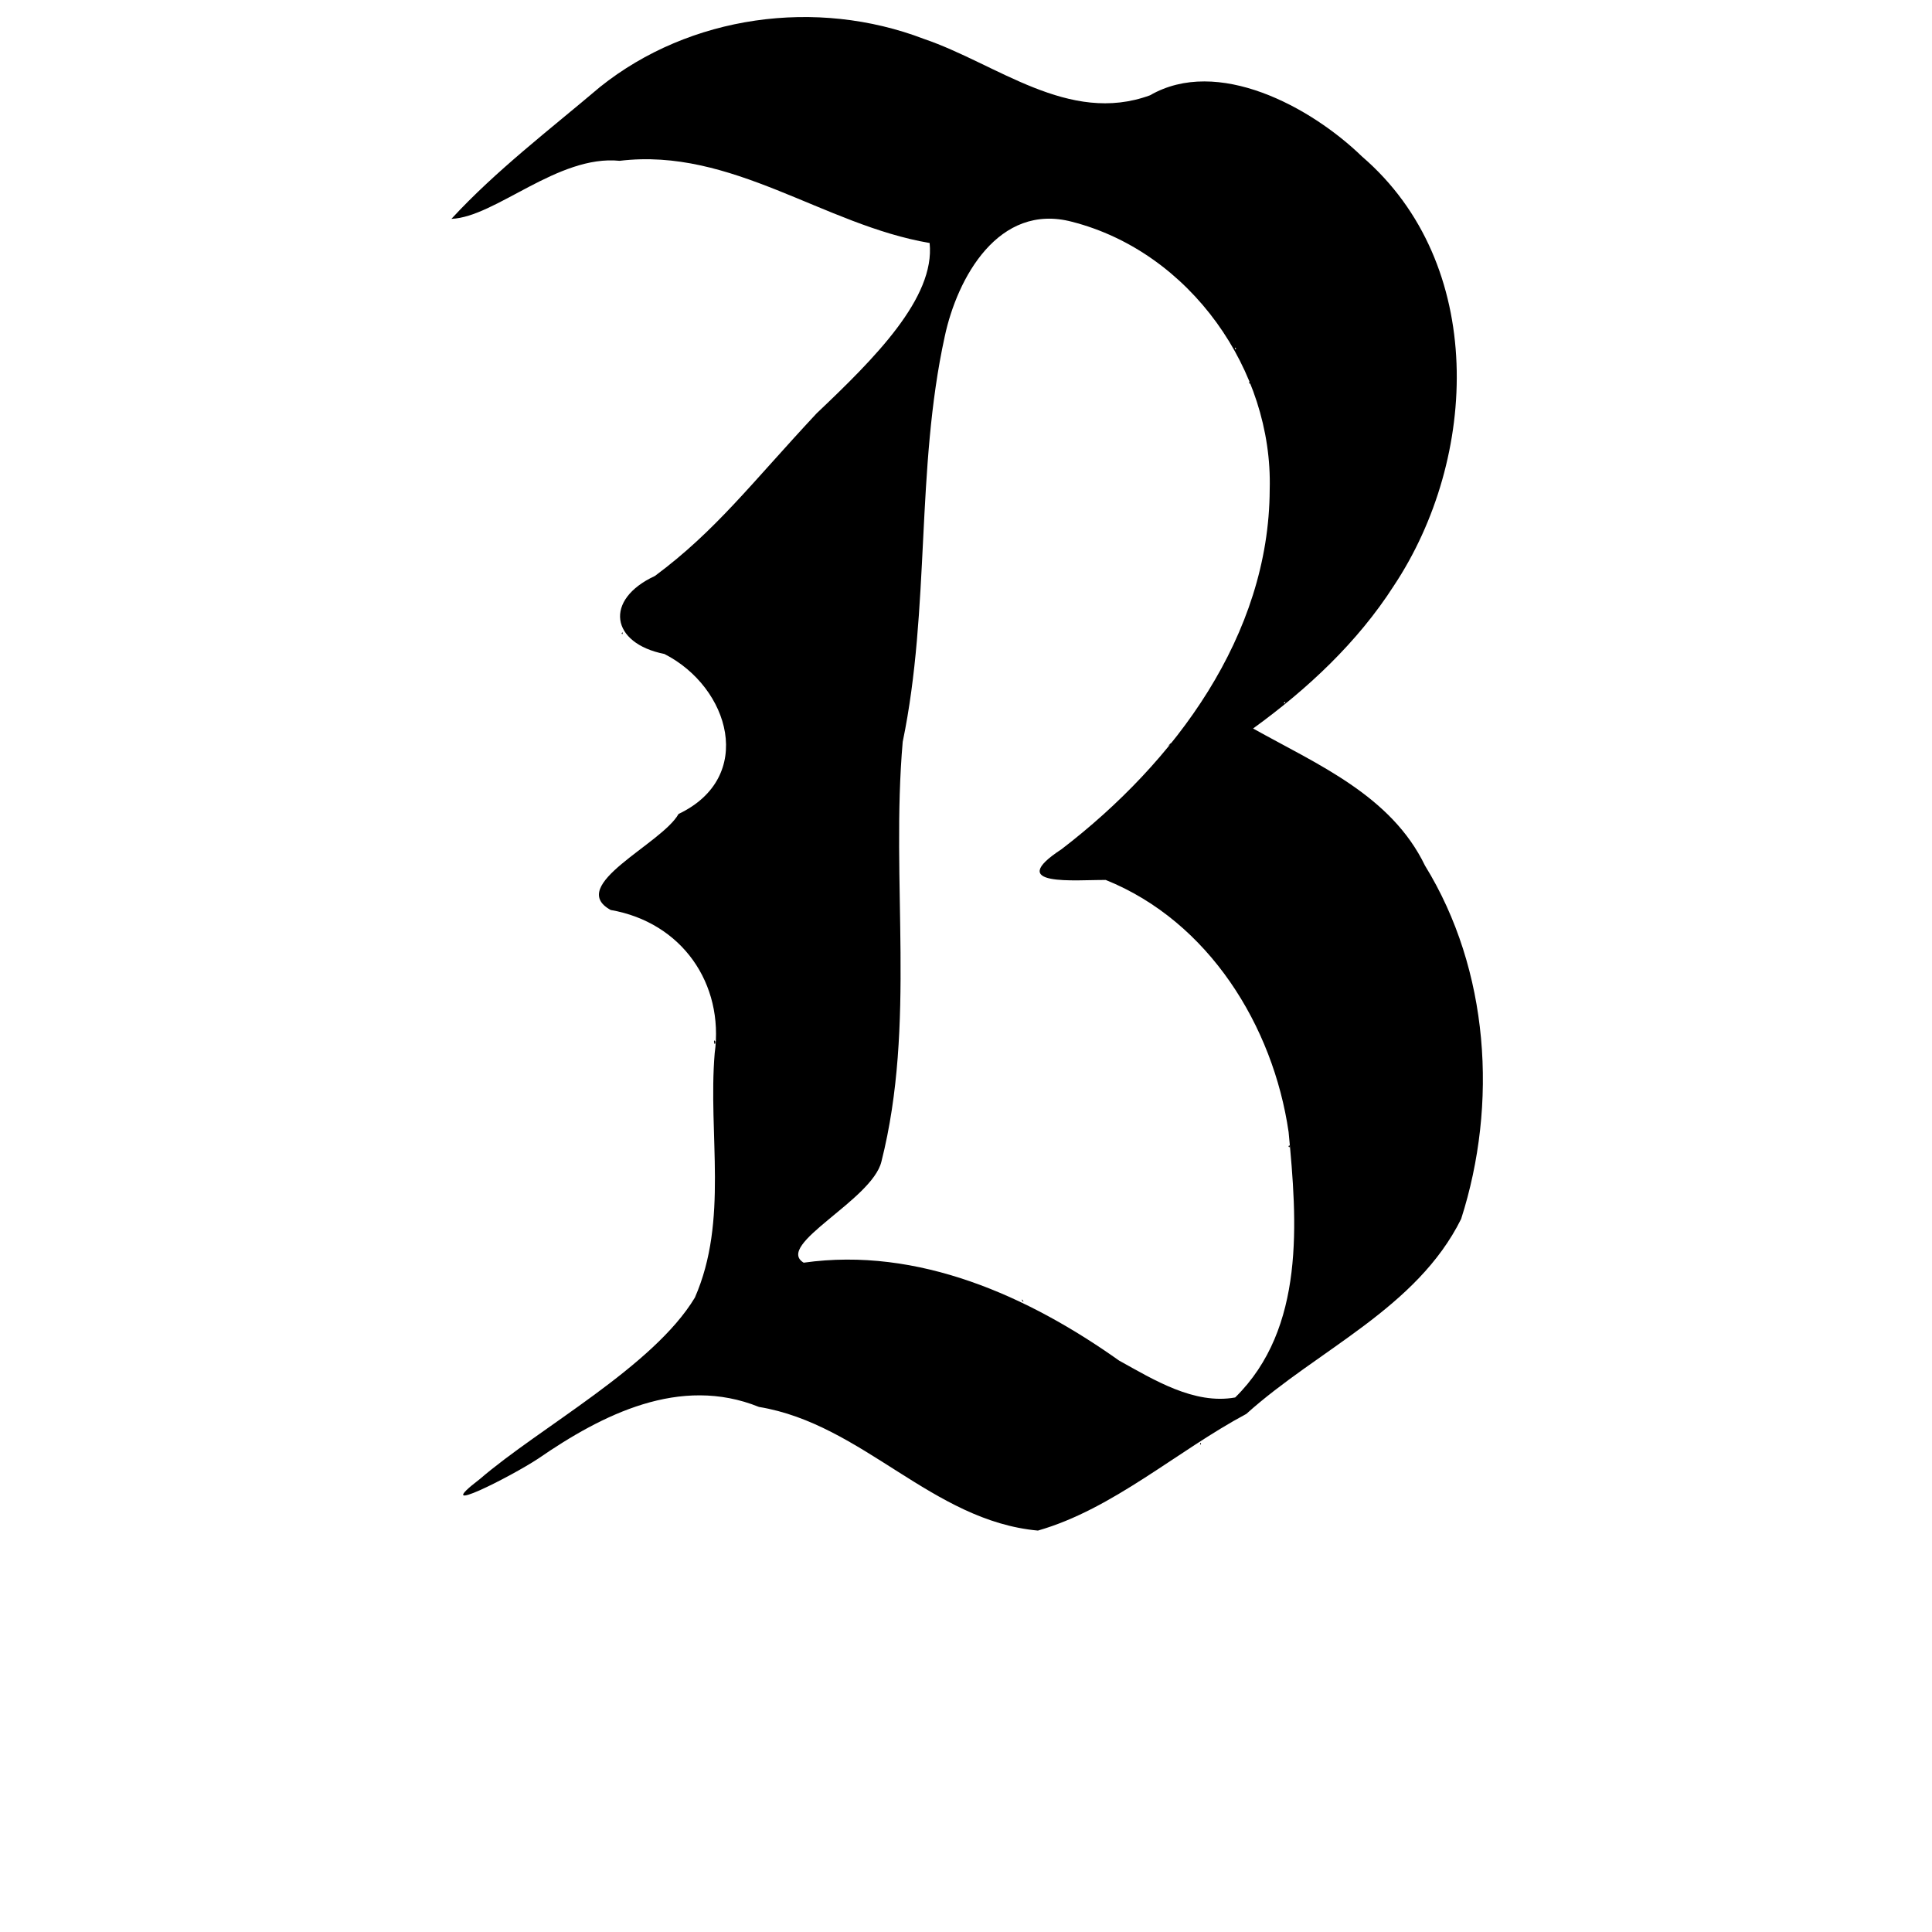 <?xml version="1.0" encoding="UTF-8" standalone="no"?>
<svg
   xmlns:dc="http://purl.org/dc/elements/1.1/"
   xmlns:cc="http://creativecommons.org/ns#"
   xmlns:rdf="http://www.w3.org/1999/02/22-rdf-syntax-ns#"
   xmlns:svg="http://www.w3.org/2000/svg"
   xmlns="http://www.w3.org/2000/svg"
   version="1.1"
   id="svg2"
   viewBox="0 0 1000 1000"
   height="1000"
   width="1000">
  <defs
     id="defs4" />
  <g
     transform="translate(0,-52.362)"
     id="layer1">
    <path
       id="path3400"
       d="m 537.226,844.588 c -54.846,-4.989 -90.551,-55.128 -144.388,-63.998 -40.907,-16.518 -81.14,3.939 -114.242,26.739 -13.896,9.218 -57.139,31.14 -30.235,10.593 31.173,-26.857 89.787,-58.173 111.311,-93.938 17.518,-40.014 6.736,-84.365 10.246,-126.434 4.959,-36.075 -16.989,-67.769 -53.838,-74.183 -23.097,-12.752 26.468,-34.144 35.132,-49.693 40.023,-19.009 26.556,-65.559 -7.321,-82.814 -27.796,-5.505 -31.438,-28.074 -4.899,-40.387 31.618,-23.485 49.884,-47.945 83.692,-84.16 29.971,-28.435 61.44,-59.8 58.484,-88.175 -54.895,-9.317 -102.337,-49.572 -160.447,-42.538 -31.965,-3.245 -64.305,29.163 -87.071,30.041 23.089,-25.042 50.849,-46.157 76.94,-68.286 46.469,-37.154 112.046,-46.149 167.673,-24.832 37.701,12.802 74.825,44.605 116.975,29.169 34.911,-20.157 83.091,5.84 109.754,31.7 64.436,55.403 60.494,155.957 16.371,222.285 -18.74,29.189 -44.613,53.354 -72.774,73.757 33.488,18.703 71.457,34.688 88.99,70.985 33.323,54.089 37.76,123.393 18.698,182.867 -22.956,46.284 -74.141,67.53 -111.179,100.908 -36.022,19.267 -69.013,49.28 -107.871,60.395 z m 102.107,-68.907 c 36.42,-35.834 32.082,-91.157 27.64,-137.432 -7.99,-54.796 -41.259,-108.891 -94.619,-130.413 -15.403,-0.169 -52.965,3.742 -22.894,-15.933 58.654,-44.961 107.472,-110.641 107.735,-186.235 1.696,-61.372 -40.988,-122.788 -102.331,-138.518 -38.033,-10.02 -59.42,29.062 -65.877,59.403 -15.111,69.076 -7.412,140.614 -21.748,209.79 -6.289,72.258 6.959,146.199 -11.03,217.297 -4.815,19.909 -55.416,43.077 -40.229,52.283 59.301,-8.38 116.327,17.361 163.254,50.67 17.842,9.854 38.828,22.939 60.101,19.089 z M 529.015,725.556 c -0.419,-2.013 1.731,2.202 0,0 z m -63.653,-18.673 0.65,-0.15 z m 201.543,-61.187 c 0.902,-1.626 0.902,1.626 0,0 z m -6.648,-33.704 0.278,0.238 z m -194.864,-55.8 0.278,0.238 z m 1.179,-16.932 0.278,0.238 z M 605.703,437.295 c 4.472,-3.275 -3.895,3.718 0,0 z m 21.522,-31.753 0.768,0.221 z m 29.496,-97.562 0.278,0.238 z m -10.246,-57.499 c 0.902,-1.626 0.902,1.626 0,0 z m -275.928,344.706 -0.019,0.939 z m -0.26,-3.582 c -1.434,-2.712 -0.327,3.564 0,0 z M 665.12,416.366 c 0.665,-1.543 -1.632,0.398 0,0 z M 639.796,232.779 c -0.795,-1.599 -0.562,1.503 0,0 z m -18.661,566.846 c 0.562,-1.503 0.795,1.599 0,0 z m -251.603,-141.84 0.278,0.238 z M 321.767,380.166 c 0.795,-1.599 0.562,1.503 0,0 z m -3.051,-243.257 0.658,-0.155 z"
       style="fill:#000000" />
  </g>
</svg>
